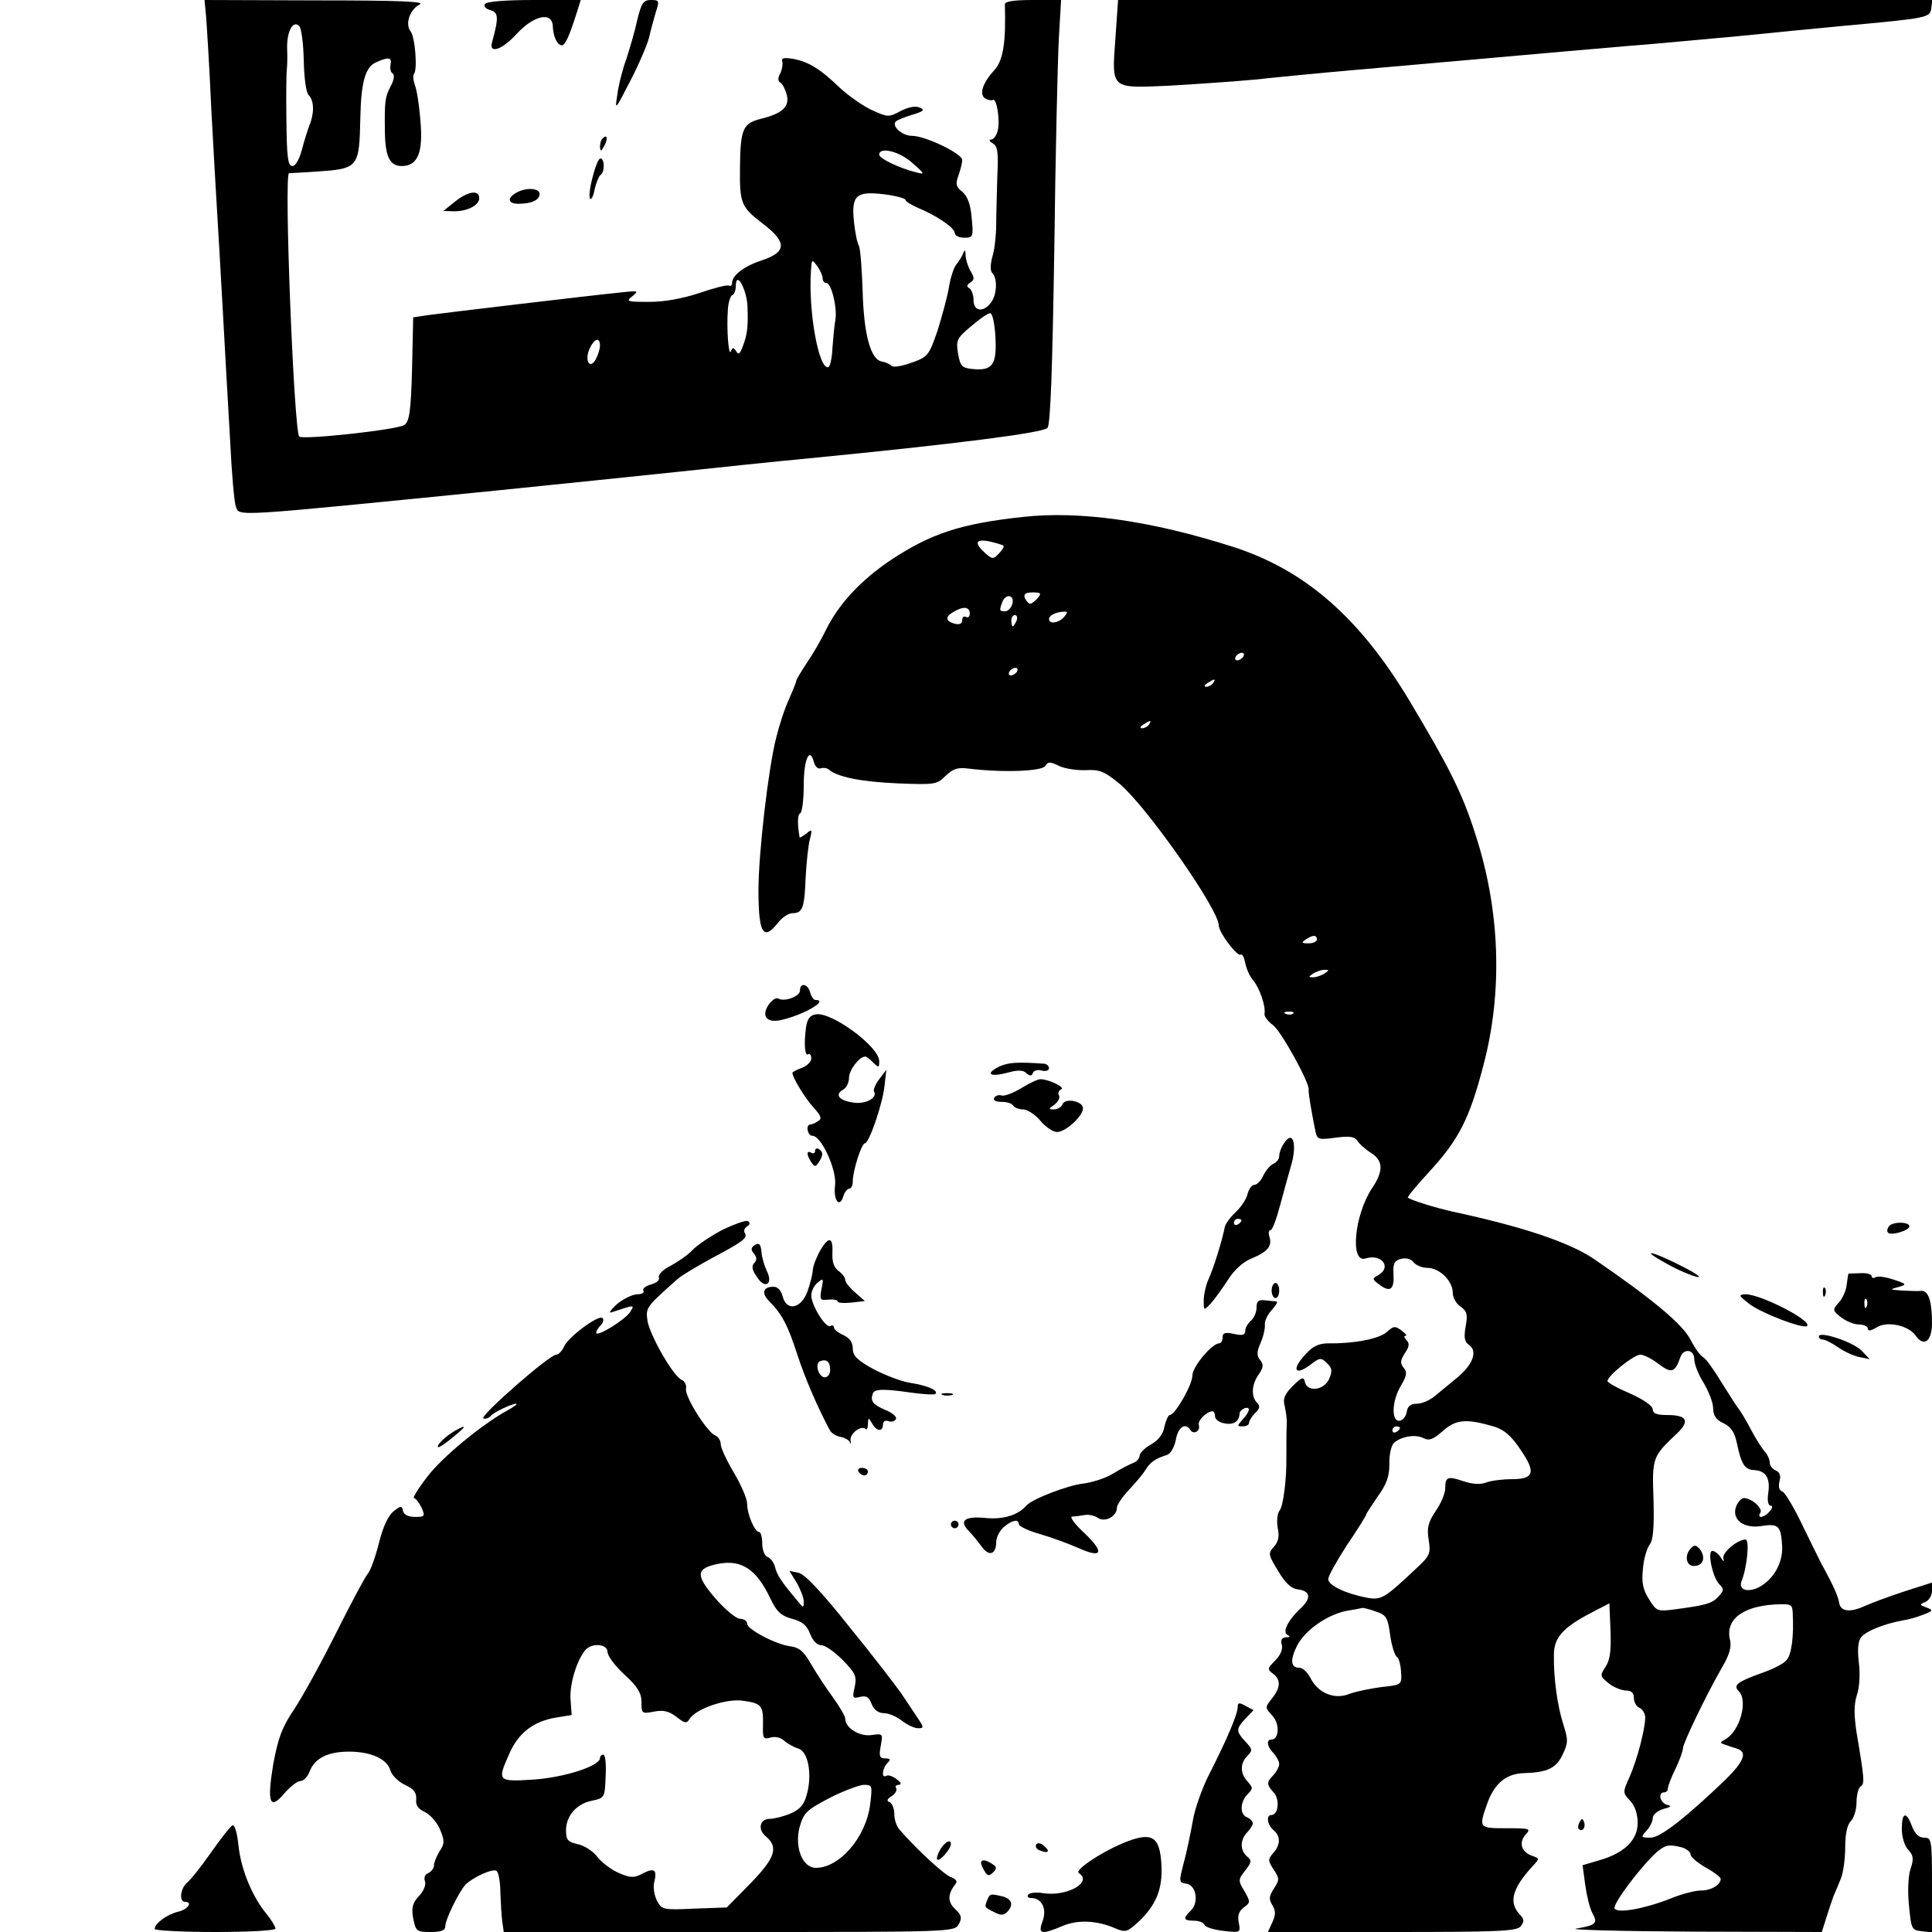 <?xml version="1.0" standalone="no"?>
<!DOCTYPE svg PUBLIC "-//W3C//DTD SVG 20010904//EN"
 "http://www.w3.org/TR/2001/REC-SVG-20010904/DTD/svg10.dtd">
<svg version="1.0" xmlns="http://www.w3.org/2000/svg"
 width="512pt" height="512pt" viewBox="0 0 512 512"
 preserveAspectRatio="xMidYMid meet">
<g transform="translate(0,512) scale(0.1,-0.1)"
fill="#000000" stroke="none">
<path d="M546 5078 c2 -24 9 -135 14 -248 6 -113 13 -232 15 -265 2 -33 9
-150 15 -260 6 -110 15 -270 20 -355 4 -85 11 -163 15 -172 11 -27 -23 -29
690 42 165 17 383 39 485 50 102 11 255 27 340 35 390 38 625 68 636 81 8 10
13 158 18 472 3 251 9 503 12 560 l6 102 -75 0 c-53 0 -75 -4 -74 -12 3 -99
-4 -148 -28 -174 -31 -34 -41 -64 -24 -75 7 -4 16 -6 20 -4 10 7 20 -54 13
-81 -3 -13 -11 -24 -18 -24 -6 0 -4 -5 5 -10 13 -7 15 -24 12 -87 -1 -43 -3
-100 -3 -128 0 -27 -4 -66 -10 -85 -6 -22 -6 -38 0 -44 14 -14 12 -58 -4 -78
-20 -27 -46 -23 -46 6 0 14 -5 28 -11 32 -8 4 -7 9 2 15 11 7 12 12 2 29 -7
11 -13 30 -14 42 0 15 -2 18 -6 8 -3 -8 -11 -22 -18 -30 -7 -8 -16 -35 -20
-60 -4 -25 -18 -76 -30 -115 -23 -67 -26 -71 -69 -86 -24 -9 -48 -13 -53 -9
-4 5 -16 10 -26 12 -30 5 -48 72 -51 189 -2 58 -6 111 -10 118 -4 6 -10 35
-13 64 -7 70 6 81 81 72 31 -4 56 -11 56 -15 0 -4 15 -13 33 -21 49 -20 97
-53 97 -66 0 -7 11 -13 25 -13 24 0 25 2 20 53 -3 36 -11 57 -25 69 -17 13
-18 21 -10 43 5 14 10 33 10 41 0 17 -98 64 -133 64 -26 0 -55 26 -43 38 4 4
24 12 44 18 30 9 34 13 19 19 -11 5 -30 1 -50 -9 -31 -17 -34 -17 -76 2 -24
11 -62 38 -85 59 -52 50 -82 69 -124 77 -25 4 -32 2 -29 -7 2 -6 0 -20 -5 -31
-7 -12 -7 -21 0 -25 6 -3 13 -18 17 -32 8 -32 -12 -50 -69 -64 -47 -12 -54
-26 -55 -130 -1 -94 3 -104 61 -148 64 -49 63 -75 -3 -97 -47 -15 -79 -40 -79
-60 0 -6 -3 -9 -8 -7 -4 3 -39 -6 -77 -19 -45 -15 -93 -24 -134 -24 -60 0 -63
1 -45 15 18 15 15 15 -31 10 -80 -8 -466 -54 -510 -60 l-40 -6 -3 -136 c-3
-113 -7 -139 -20 -149 -18 -13 -269 -40 -279 -31 -14 15 -41 697 -27 698 5 0
36 2 69 4 116 8 117 9 120 145 2 92 13 133 42 145 33 15 42 13 38 -6 -2 -10 0
-21 6 -24 5 -4 3 -18 -6 -34 -15 -30 -16 -39 -15 -120 1 -67 13 -91 45 -91 42
0 57 36 49 121 -3 41 -10 84 -15 95 -4 12 -5 25 -2 28 10 10 3 99 -9 113 -15
19 -2 58 24 71 17 8 -51 11 -273 11 l-297 1 4 -42z m259 -118 c1 -47 6 -85 13
-92 15 -15 15 -49 2 -80 -5 -13 -14 -42 -20 -65 -7 -26 -17 -43 -25 -43 -12 0
-15 22 -16 123 -1 67 0 127 1 132 1 6 2 30 1 53 -2 47 15 80 32 63 6 -6 11
-47 12 -91z m1613 -272 c33 -29 34 -31 11 -25 -45 11 -99 37 -99 47 0 22 54 9
88 -22z m-238 -305 c0 -7 4 -13 10 -13 13 0 29 -64 24 -97 -3 -16 -6 -49 -8
-76 -1 -26 -6 -48 -11 -50 -25 -7 -53 147 -46 253 2 33 2 34 16 16 8 -11 15
-26 15 -33z m-199 -77 c2 -54 -1 -74 -13 -105 -7 -19 -11 -22 -17 -12 -7 11
-10 11 -14 0 -6 -16 -12 59 -8 111 1 19 7 37 12 38 5 2 9 13 9 25 1 42 30 -12
31 -57z m657 -79 c4 -74 -8 -90 -60 -85 -29 3 -33 7 -39 41 -6 35 -3 41 34 72
22 19 45 35 51 35 6 0 12 -27 14 -63z m-1048 -23 c0 -8 -5 -25 -11 -36 -16
-29 -31 -3 -16 29 12 26 27 31 27 7z"/>
<path d="M1285 5109 c-4 -6 3 -13 15 -16 21 -6 22 -20 4 -85 -9 -32 27 -20 65
22 46 50 95 60 96 20 1 -27 12 -50 24 -50 9 0 20 25 40 88 l10 32 -124 0 c-77
0 -126 -4 -130 -11z"/>
<path d="M1689 5068 c-6 -29 -20 -76 -29 -104 -10 -27 -21 -70 -24 -95 -7 -43
-6 -42 34 36 23 44 45 96 50 115 4 19 13 50 18 68 10 30 9 32 -13 32 -20 0
-25 -8 -36 -52z"/>
<path d="M2956 5019 c-10 -137 -14 -133 144 -126 69 4 170 11 225 16 55 6 177
18 270 26 497 44 736 65 790 69 33 3 132 12 220 20 88 9 212 21 275 27 230 21
235 22 238 47 l3 22 -1079 0 -1079 0 -7 -101z"/>
<path d="M1597 4753 c-4 -3 -7 -13 -7 -22 1 -13 3 -13 11 2 11 19 8 33 -4 20z"/>
<path d="M1570 4649 c-7 -27 -10 -53 -6 -56 3 -3 9 8 12 26 4 17 11 34 15 37
12 7 12 44 0 44 -5 0 -14 -23 -21 -51z"/>
<path d="M1368 4609 c-25 -14 -22 -29 6 -29 35 0 56 10 56 26 0 16 -37 18 -62
3z"/>
<path d="M1205 4585 l-30 -24 28 -1 c36 0 67 16 67 35 0 23 -31 18 -65 -10z"/>
<path d="M2710 3750 c-165 -18 -243 -44 -349 -114 -79 -53 -138 -116 -172
-185 -12 -25 -35 -65 -51 -88 -15 -23 -28 -44 -28 -48 0 -3 -9 -25 -19 -48
-11 -23 -26 -69 -34 -102 -21 -82 -47 -307 -47 -404 0 -115 13 -136 52 -86 11
14 28 25 38 25 27 0 32 14 35 94 2 39 7 85 11 101 7 27 6 29 -9 16 -10 -7 -17
-12 -18 -10 -6 36 -6 60 2 64 5 4 9 37 9 75 0 68 16 103 27 60 3 -11 11 -19
18 -16 7 2 16 1 21 -3 22 -20 87 -33 183 -37 99 -4 104 -3 127 20 20 19 32 23
62 19 90 -11 193 -7 202 7 7 12 13 12 37 0 15 -7 47 -12 71 -11 36 2 49 -3 90
-37 71 -60 262 -332 262 -375 0 -18 49 -83 58 -77 4 3 9 -7 12 -22 3 -15 12
-36 21 -46 17 -20 34 -69 30 -89 -1 -6 9 -20 23 -30 22 -17 98 -155 94 -171
-1 -7 7 -56 18 -110 5 -22 8 -23 53 -17 37 5 51 3 58 -8 4 -7 20 -22 36 -32
33 -21 34 -48 3 -94 -47 -71 -59 -200 -17 -186 42 13 70 -23 34 -44 -17 -9
-17 -11 2 -25 29 -22 40 -14 38 27 -2 28 2 36 20 41 14 3 26 0 33 -9 6 -8 23
-15 37 -15 32 0 67 -35 67 -66 0 -13 9 -29 21 -37 17 -12 19 -21 13 -53 -5
-29 -3 -40 10 -49 23 -17 8 -54 -36 -89 -18 -15 -44 -36 -56 -46 -13 -11 -34
-20 -47 -20 -17 0 -25 -7 -27 -22 -2 -11 -10 -22 -18 -23 -23 -4 -22 50 1 90
17 29 19 38 9 50 -10 12 -9 20 3 39 12 17 13 26 4 35 -6 6 -7 11 -2 11 5 0 0
6 -11 14 -17 13 -21 12 -39 -4 -20 -18 -86 -31 -154 -30 -26 0 -42 -7 -63 -31
-35 -38 -27 -56 13 -27 27 21 30 21 46 5 14 -13 14 -21 5 -42 -14 -30 -58 -35
-64 -7 -3 14 -8 13 -32 -11 -22 -22 -27 -34 -21 -55 3 -15 6 -35 5 -44 -1 -19
-1 -69 -1 -90 1 -54 -8 -130 -18 -141 -6 -8 -8 -27 -5 -46 5 -22 2 -37 -10
-50 -16 -18 -15 -21 11 -64 19 -32 35 -47 52 -49 34 -4 37 -23 8 -50 -35 -33
-50 -65 -34 -71 7 -4 6 -6 -5 -6 -11 -1 -15 -7 -11 -20 3 -12 -4 -28 -18 -42
-20 -20 -21 -23 -6 -34 22 -16 21 -37 -2 -66 -19 -24 -19 -24 1 -46 20 -21 18
-63 -3 -63 -14 0 -11 -20 6 -36 8 -9 15 -22 15 -29 0 -7 -7 -20 -15 -29 -19
-19 -19 -25 1 -47 16 -18 12 -59 -7 -59 -14 0 -11 -26 6 -40 19 -16 19 -39 -1
-61 -14 -16 -14 -20 1 -43 16 -24 16 -28 1 -51 -13 -20 -14 -28 -4 -44 9 -15
9 -25 0 -45 l-12 -26 329 0 c282 0 330 2 341 15 10 13 10 19 -4 33 -28 32 -18
68 36 127 18 19 18 20 -2 27 -28 10 -36 35 -17 56 15 16 11 17 -51 17 -74 0
-74 0 -49 70 19 50 50 75 96 76 62 2 85 13 102 49 15 31 15 39 2 80 -16 50
-26 124 -25 184 0 46 23 72 97 111 l50 26 3 -71 c2 -53 -1 -79 -13 -97 -15
-23 -15 -25 7 -43 13 -11 33 -19 46 -20 15 0 22 -6 22 -20 0 -11 7 -23 15 -26
8 -4 15 -15 15 -25 0 -31 -21 -111 -41 -157 -19 -42 -19 -43 1 -64 13 -14 20
-36 20 -59 0 -45 -35 -80 -102 -99 l-44 -13 7 -52 c4 -29 12 -62 19 -75 15
-27 10 -32 -43 -41 -23 -3 114 -7 305 -8 l346 -1 12 38 c6 20 15 46 19 57 5
11 14 33 20 48 6 15 11 52 11 82 0 34 5 59 15 69 8 8 15 30 15 50 0 19 5 38
11 42 11 6 10 20 -11 143 -7 48 -7 74 1 99 7 20 9 57 5 87 -4 34 -2 57 7 67
12 15 60 35 111 44 14 2 38 9 53 15 26 10 27 12 8 19 -18 7 -19 8 -2 15 9 4
17 17 17 29 l0 22 -72 -23 c-40 -13 -88 -31 -106 -39 -39 -18 -64 -15 -68 8
-2 16 -16 47 -41 93 -7 11 -30 60 -54 108 -23 49 -48 91 -55 94 -9 3 -12 13
-8 28 4 15 0 24 -10 28 -9 4 -16 13 -16 21 0 8 -6 21 -12 28 -7 7 -24 33 -37
58 -13 25 -29 52 -36 60 -6 8 -26 40 -45 70 -18 30 -39 59 -46 63 -8 4 -23 25
-33 45 -21 42 -100 108 -256 215 -65 44 -185 85 -375 126 -49 11 -109 30 -119
37 -2 2 23 32 56 68 79 86 107 140 144 282 52 196 45 412 -22 616 -34 106 -68
174 -172 348 -133 223 -279 350 -470 411 -216 69 -405 96 -557 79z m-51 -76
c3 -3 -3 -12 -12 -21 -15 -16 -18 -15 -37 2 -29 26 -25 38 13 30 17 -4 34 -9
36 -11z m91 -139 c-7 -8 -16 -15 -20 -15 -4 0 -10 7 -14 15 -4 11 2 15 21 15
21 0 24 -2 13 -15z m-67 -15 c-3 -11 -12 -20 -19 -20 -16 0 -16 2 -8 24 9 24
33 20 27 -4z m-113 -26 c0 -8 -4 -12 -10 -9 -5 3 -10 0 -10 -8 0 -10 -7 -13
-20 -10 -25 7 -26 19 -2 32 25 15 42 13 42 -5z m250 -9 c-14 -16 -40 -20 -40
-6 0 10 17 19 39 20 11 1 11 -2 1 -14z m-126 -10 c-4 -8 -8 -15 -10 -15 -2 0
-4 7 -4 15 0 8 4 15 10 15 5 0 7 -7 4 -15z m601 -95 c-3 -5 -11 -10 -16 -10
-6 0 -7 5 -4 10 3 6 11 10 16 10 6 0 7 -4 4 -10z m-600 -40 c-3 -5 -11 -10
-16 -10 -6 0 -7 5 -4 10 3 6 11 10 16 10 6 0 7 -4 4 -10z m520 -30 c-3 -5 -12
-10 -18 -10 -7 0 -6 4 3 10 19 12 23 12 15 0z m-170 -110 c-3 -5 -12 -10 -18
-10 -7 0 -6 4 3 10 19 12 23 12 15 0z m445 -570 c0 -5 -10 -10 -22 -10 -19 0
-20 2 -8 10 19 13 30 13 30 0z m20 -90 c-8 -5 -22 -10 -30 -10 -13 0 -13 1 0
10 8 5 22 10 30 10 13 0 13 -1 0 -10z m-83 -106 c-3 -3 -12 -4 -19 -1 -8 3 -5
6 6 6 11 1 17 -2 13 -5z m1063 -916 c0 -13 11 -41 25 -63 13 -22 25 -52 25
-67 0 -19 8 -31 28 -40 20 -10 29 -24 35 -53 12 -57 21 -70 47 -71 30 -2 42
-22 36 -61 -3 -20 0 -33 6 -33 6 0 6 -6 -2 -15 -14 -17 -35 -21 -25 -4 8 11
-22 38 -43 39 -7 0 -16 -10 -21 -22 -13 -35 20 -60 68 -52 45 7 51 0 54 -56 1
-44 -24 -87 -63 -107 -29 -14 -53 -6 -45 16 15 36 22 111 11 111 -22 0 -63
-35 -59 -50 3 -10 0 -9 -7 3 -6 9 -16 17 -22 17 -14 0 0 -69 18 -88 13 -13 13
-17 -2 -33 -16 -18 -32 -23 -116 -34 -46 -6 -48 -5 -68 27 -16 25 -20 44 -16
81 2 27 11 55 18 64 9 12 12 44 10 119 -4 111 -3 114 62 175 35 33 27 49 -25
49 -28 0 -39 4 -39 15 0 9 -24 26 -60 42 -33 14 -60 29 -60 33 0 14 70 70 87
70 9 0 31 -11 49 -25 33 -25 43 -23 57 18 9 25 37 21 37 -5z m-529 -179 c25
-8 45 -25 68 -60 42 -61 37 -79 -23 -79 -25 0 -55 -4 -68 -9 -16 -6 -37 -4
-61 4 -41 14 -47 11 -47 -20 0 -12 -11 -39 -25 -59 -20 -30 -24 -44 -19 -76 6
-36 3 -43 -28 -72 -90 -85 -97 -89 -136 -82 -57 11 -102 33 -102 49 0 9 23 49
50 91 28 41 50 77 50 79 0 3 14 24 31 49 24 33 31 54 31 86 -1 24 5 48 11 55
18 18 58 25 79 14 15 -8 26 -4 52 19 35 31 62 33 137 11z m-251 -3 c0 -3 -4
-8 -10 -11 -5 -3 -10 -1 -10 4 0 6 5 11 10 11 6 0 10 -2 10 -4z m1041 -493 c3
-59 -3 -109 -17 -123 -7 -9 -37 -24 -66 -34 -64 -23 -76 -32 -60 -48 25 -25 3
-105 -35 -127 -15 -8 -16 -10 -3 -14 8 -3 23 -8 33 -11 29 -9 19 -34 -32 -84
-107 -102 -171 -152 -197 -152 -26 0 -26 1 -11 18 10 10 17 26 17 34 0 9 12
19 28 24 20 5 23 8 10 11 -19 5 -25 33 -8 33 6 0 10 5 10 10 0 6 9 30 20 52
11 23 20 48 20 55 0 13 61 140 104 215 19 32 25 54 21 71 -14 54 32 90 119 95
44 2 46 1 47 -25z m-1104 6 c27 -9 31 -16 37 -62 4 -28 12 -54 18 -58 5 -3 10
-21 11 -40 2 -34 2 -34 -53 -40 -30 -4 -68 -12 -84 -18 -39 -16 -82 2 -102 40
-8 16 -21 29 -29 29 -24 0 -27 18 -9 56 20 42 79 84 132 95 20 3 40 7 43 8 3
0 20 -4 36 -10z m811 -625 c12 -4 22 -12 22 -18 0 -7 18 -22 40 -35 22 -12 40
-26 40 -30 0 -16 -25 -31 -52 -31 -15 0 -51 -9 -80 -21 -71 -28 -141 -40 -149
-27 -7 11 72 115 113 151 22 18 31 20 66 11z"/>
<path d="M4482 1018 c-19 -19 -14 -48 7 -48 24 0 32 21 17 43 -10 12 -15 14
-24 5z"/>
<path d="M2120 2495 c0 -16 -42 -31 -58 -21 -6 3 -17 -5 -26 -18 -19 -30 -3
-48 35 -39 60 14 127 53 90 53 -5 0 -11 9 -14 20 -6 23 -27 27 -27 5z"/>
<path d="M2163 2432 c-16 -2 -24 -12 -27 -35 -6 -44 -3 -77 6 -71 4 3 8 -2 8
-11 0 -8 -11 -20 -25 -25 -14 -5 -25 -11 -25 -13 0 -13 34 -68 56 -92 20 -22
23 -30 12 -36 -7 -5 -16 -9 -20 -9 -14 0 -8 -30 5 -30 24 0 65 -91 60 -131 -5
-40 12 -62 22 -29 3 11 11 20 16 20 5 0 9 9 9 20 0 27 23 100 32 100 11 0 47
104 52 152 l5 43 -19 -25 c-10 -13 -16 -28 -14 -32 11 -17 -22 -35 -54 -30
-38 5 -51 21 -28 34 9 5 16 19 16 32 0 20 27 56 43 56 3 0 13 -7 21 -16 15
-14 16 -14 16 4 0 38 -125 130 -167 124z"/>
<path d="M2645 2292 c-36 -19 -19 -27 28 -14 25 7 39 6 47 -2 9 -8 14 -8 17 0
2 7 13 10 23 7 11 -3 20 0 20 6 0 6 -6 11 -12 12 -73 5 -97 4 -123 -9z"/>
<path d="M2706 2236 c-22 -13 -45 -22 -52 -19 -7 2 -15 0 -19 -6 -4 -7 4 -11
19 -11 14 0 28 -4 31 -10 3 -5 15 -10 26 -10 11 0 32 -13 46 -30 13 -16 34
-30 44 -30 23 0 69 42 69 63 0 19 -47 28 -54 11 -3 -8 -13 -14 -23 -14 -15 0
-15 1 2 13 10 8 15 19 11 25 -3 5 0 12 6 15 13 5 -33 27 -55 27 -7 0 -30 -11
-51 -24z"/>
<path d="M3402 2089 c-7 -10 -12 -25 -12 -33 0 -8 -7 -16 -15 -20 -8 -3 -20
-17 -27 -31 -6 -14 -17 -25 -24 -25 -6 0 -15 -11 -18 -25 -3 -13 -18 -35 -32
-48 -14 -13 -26 -30 -28 -38 -7 -36 -29 -107 -42 -136 -8 -17 -14 -44 -14 -59
0 -28 0 -28 19 -8 10 11 30 39 45 62 16 26 40 48 63 57 43 18 55 33 47 58 -3
9 -2 17 3 17 5 0 16 30 26 68 10 37 22 81 27 98 19 60 7 103 -18 63z m-112
-203 c0 -3 -4 -8 -10 -11 -5 -3 -10 -1 -10 4 0 6 5 11 10 11 6 0 10 -2 10 -4z"/>
<path d="M2160 2070 c0 -6 -4 -8 -10 -5 -13 8 -13 -6 0 -25 9 -13 11 -13 20 0
12 19 12 27 0 35 -5 3 -10 1 -10 -5z"/>
<path d="M1913 1860 c-32 -17 -67 -41 -78 -53 -11 -12 -37 -30 -57 -41 -21
-10 -34 -24 -32 -31 3 -7 -6 -15 -21 -19 -14 -4 -23 -11 -20 -16 3 -6 -4 -10
-17 -10 -13 -1 -36 -12 -53 -26 -16 -15 -23 -24 -15 -22 64 21 62 21 50 1 -14
-21 -90 -68 -90 -55 0 4 5 13 12 20 6 6 9 15 5 19 -10 10 -90 -49 -102 -75 -5
-12 -15 -22 -21 -22 -18 0 -205 -164 -193 -169 6 -2 14 1 18 5 6 10 57 34 69
34 4 -1 -6 -8 -22 -17 -68 -37 -175 -125 -214 -177 -24 -31 -39 -56 -35 -56 4
0 13 -11 20 -25 10 -23 9 -25 -17 -25 -18 0 -30 6 -32 16 -3 15 -6 14 -26 -2
-14 -12 -28 -43 -38 -84 -9 -36 -22 -72 -29 -80 -7 -8 -45 -79 -84 -157 -39
-78 -89 -169 -111 -202 -33 -49 -43 -77 -56 -147 -17 -103 -9 -123 31 -75 15
17 33 31 41 31 8 0 19 11 24 24 13 36 48 54 105 54 59 0 102 -20 110 -51 4
-12 21 -29 38 -37 24 -11 31 -21 30 -38 -2 -16 5 -26 23 -34 14 -7 32 -27 40
-46 13 -31 12 -38 -1 -58 -8 -13 -15 -30 -15 -38 0 -7 -7 -16 -15 -20 -9 -3
-12 -12 -9 -21 4 -9 -3 -26 -15 -39 -18 -19 -21 -31 -16 -60 7 -34 9 -36 46
-36 28 0 39 4 39 15 0 18 37 93 54 111 21 20 72 43 82 36 5 -4 10 -29 10 -57
1 -27 3 -62 5 -77 l4 -28 597 0 c596 0 597 0 609 21 9 17 7 24 -10 40 -20 19
-20 39 1 66 6 7 2 13 -11 18 -17 5 -91 73 -137 126 -8 9 -14 27 -14 42 0 14
-6 28 -12 31 -9 3 -8 8 5 16 9 6 15 15 12 21 -4 5 0 9 7 9 8 1 6 6 -6 15 -10
8 -23 12 -27 9 -14 -8 -11 20 3 34 9 9 8 12 -6 12 -15 0 -17 6 -12 33 6 33 6
33 -24 29 -32 -5 -70 19 -70 43 0 7 -15 32 -32 56 -18 24 -44 64 -58 88 -20
35 -32 45 -55 48 -39 5 -115 45 -115 60 0 7 -8 13 -19 13 -10 0 -40 25 -66 55
-53 62 -51 79 10 91 61 11 100 -15 137 -93 16 -34 28 -45 57 -53 27 -7 39 -17
48 -40 7 -18 18 -30 30 -30 10 0 35 -18 56 -39 34 -35 38 -43 32 -72 -7 -29
-5 -31 14 -26 17 4 24 0 31 -19 6 -15 18 -24 32 -24 13 0 34 -9 48 -20 14 -11
33 -20 43 -20 16 0 16 2 -3 30 -11 17 -30 45 -42 63 -12 17 -72 96 -135 173
-76 96 -121 143 -137 146 l-24 5 19 -31 c10 -17 19 -40 19 -50 0 -18 -1 -18
-17 2 -42 50 -54 68 -59 89 -3 12 -12 24 -20 27 -8 3 -14 19 -14 36 0 16 -4
30 -8 30 -12 0 -32 47 -32 75 0 13 -16 50 -35 82 -19 32 -35 66 -35 76 0 10
-7 20 -15 23 -21 9 -81 103 -77 124 2 10 -4 20 -11 23 -22 8 -84 117 -91 156
-5 36 -5 36 79 111 11 10 52 34 90 55 83 44 97 54 89 67 -4 6 -1 14 6 18 8 5
8 10 2 14 -5 3 -36 -8 -69 -24z m-303 -1118 c0 -10 20 -37 45 -60 35 -32 45
-49 45 -73 0 -30 1 -31 33 -25 26 5 40 1 60 -14 21 -17 27 -18 34 -6 16 27 96
55 141 49 50 -7 55 -12 54 -64 -1 -36 1 -39 19 -34 12 4 27 1 37 -8 9 -8 27
-18 38 -21 26 -8 37 -69 22 -122 -7 -27 -18 -39 -43 -50 -19 -8 -43 -14 -54
-14 -28 0 -34 -28 -11 -47 34 -29 24 -57 -42 -125 l-62 -63 -86 -3 c-83 -4
-86 -3 -99 21 -7 14 -11 36 -7 50 8 32 0 38 -31 22 -22 -12 -32 -12 -62 1 -20
8 -46 28 -58 43 -12 16 -36 31 -53 34 -25 6 -30 11 -30 36 0 39 28 71 69 79
33 7 34 8 36 65 2 31 -1 57 -6 57 -5 0 -9 -4 -9 -9 0 -21 -93 -51 -175 -57
-97 -6 -98 -5 -65 69 24 55 64 85 122 95 l43 7 -3 41 c-3 40 16 103 39 131 17
20 59 17 59 -5z m696 -404 c-11 -87 -81 -168 -144 -168 -35 0 -57 54 -43 108
11 38 18 45 79 77 37 19 78 34 91 35 23 0 23 -2 17 -52z"/>
<path d="M5005 1869 c-4 -6 -5 -13 -1 -16 8 -8 56 6 56 17 0 13 -47 13 -55 -1z"/>
<path d="M2174 1807 c-10 -18 -19 -41 -20 -52 0 -11 -7 -37 -14 -57 -17 -47
-56 -54 -66 -13 -4 15 -13 25 -24 25 -28 0 -33 -17 -11 -39 33 -33 49 -63 74
-141 21 -64 53 -138 86 -200 4 -8 17 -16 29 -18 11 -2 23 -9 25 -15 2 -7 3 -4
1 6 -2 18 28 41 40 30 3 -3 6 2 6 13 1 18 1 18 11 2 12 -22 29 -23 29 -3 0 8
6 12 14 9 8 -3 17 -1 20 5 4 6 -9 17 -29 25 -32 14 -39 23 -32 43 4 12 28 13
97 3 35 -5 67 -7 69 -4 9 9 -21 22 -65 29 -23 3 -67 20 -98 36 -44 24 -56 36
-56 55 0 16 -8 28 -25 36 -14 6 -25 15 -25 20 0 5 -4 7 -9 4 -12 -8 -51 55
-51 81 0 12 8 27 17 34 15 13 16 11 10 -17 -5 -28 -4 -31 19 -28 13 1 24 -1
24 -5 0 -4 16 -5 36 -3 l36 4 -26 23 c-14 12 -26 27 -26 33 0 6 -8 17 -18 24
-12 9 -17 24 -16 46 2 44 -9 47 -32 9z m26 -318 c0 -10 -6 -19 -14 -19 -17 0
-28 38 -12 43 17 6 26 -2 26 -24z"/>
<path d="M2001 1821 c-11 -7 -12 -13 -3 -23 8 -10 8 -18 1 -25 -8 -8 -6 -19 7
-37 21 -34 44 -19 26 16 -6 13 -13 35 -14 50 -2 21 -6 25 -17 19z"/>
<path d="M4417 1771 c28 -16 64 -31 80 -35 15 -3 -3 10 -41 29 -83 42 -112 46
-39 6z"/>
<path d="M4899 1745 c-1 0 -3 -13 -5 -29 -1 -15 -11 -37 -21 -48 -17 -19 -17
-21 6 -39 13 -10 34 -19 47 -19 13 0 24 -5 24 -11 0 -7 8 -6 23 3 27 18 85 6
104 -22 22 -31 43 -14 43 34 0 59 -10 87 -29 85 -9 -1 -32 0 -51 1 -32 2 -33
3 -10 9 24 7 24 8 -12 20 -21 7 -42 10 -48 6 -5 -3 -10 -2 -10 3 0 5 -13 9
-30 8 -16 -1 -30 -1 -31 -1z m48 -87 c-3 -8 -6 -5 -6 6 -1 11 2 17 5 13 3 -3
4 -12 1 -19z"/>
<path d="M3370 1700 c0 -11 5 -20 10 -20 6 0 10 9 10 20 0 11 -4 20 -10 20 -5
0 -10 -9 -10 -20z"/>
<path d="M4831 1694 c0 -11 3 -14 6 -6 3 7 2 16 -1 19 -3 4 -6 -2 -5 -13z"/>
<path d="M4634 1666 c30 -25 146 -69 155 -60 14 14 -123 84 -163 84 -19 -1
-19 -3 8 -24z"/>
<path d="M3330 1655 c0 -13 -7 -28 -15 -35 -8 -7 -15 -19 -15 -27 0 -11 -7
-13 -30 -8 -23 5 -30 3 -30 -9 0 -9 -4 -16 -9 -16 -19 0 -71 -62 -71 -85 0
-25 -46 -105 -60 -105 -4 0 -10 -14 -14 -30 -3 -20 -16 -37 -36 -48 -16 -9
-30 -23 -30 -30 0 -7 -8 -16 -17 -19 -10 -4 -34 -16 -53 -28 -19 -12 -56 -24
-82 -27 -40 -5 -134 -41 -148 -58 -22 -25 -60 -37 -106 -33 -58 6 -74 -7 -46
-35 10 -10 25 -29 34 -41 19 -27 38 -20 38 12 0 13 9 30 20 40 22 19 40 22 40
8 0 -6 26 -18 58 -27 31 -9 76 -26 99 -36 64 -29 71 -13 18 38 -26 24 -41 44
-34 45 8 0 22 2 33 4 10 2 27 -1 36 -8 20 -12 50 5 50 28 0 7 15 29 33 48 17
18 37 42 43 52 11 19 26 30 56 39 10 3 20 20 24 40 6 35 26 47 39 26 8 -13 27
-2 22 13 -4 12 20 36 36 37 4 0 7 -6 7 -14 0 -7 11 -16 25 -18 24 -5 39 5 40
26 0 5 6 11 13 14 17 5 15 -8 -5 -30 -15 -17 -15 -18 0 -18 10 0 17 4 17 9 0
5 7 17 16 26 13 12 14 19 5 28 -16 16 -14 49 5 75 12 18 13 26 4 37 -10 12
-10 22 1 47 8 18 12 40 11 48 -1 9 7 26 18 38 11 12 17 22 13 23 -4 0 -18 2
-30 3 -18 2 -23 -2 -23 -19z"/>
<path d="M4820 1578 c0 -4 5 -8 11 -8 6 0 23 -9 38 -19 15 -11 40 -23 57 -27
l29 -6 -22 23 c-23 23 -113 53 -113 37z"/>
<path d="M2498 1423 c6 -2 18 -2 25 0 6 3 1 5 -13 5 -14 0 -19 -2 -12 -5z"/>
<path d="M1205 1328 c-25 -15 -49 -38 -44 -43 2 -2 20 10 39 26 37 30 39 36 5
17z"/>
<path d="M2275 1220 c3 -5 10 -10 16 -10 5 0 9 5 9 10 0 6 -7 10 -16 10 -8 0
-12 -4 -9 -10z"/>
<path d="M2520 1080 c0 -5 5 -10 10 -10 6 0 10 5 10 10 0 6 -4 10 -10 10 -5 0
-10 -4 -10 -10z"/>
<path d="M3280 596 c0 -18 -28 -85 -75 -177 -19 -37 -39 -93 -44 -125 -6 -33
-16 -82 -24 -111 -13 -50 -13 -52 7 -55 26 -4 34 -49 12 -71 -22 -21 -20 -27
8 -27 13 0 26 -5 28 -11 2 -6 24 -13 50 -16 45 -5 46 -5 41 21 -4 19 0 31 13
41 18 13 18 15 2 43 -17 28 -17 31 2 55 17 22 18 26 5 37 -19 16 -19 44 0 64
8 8 15 19 15 24 0 6 -7 12 -15 16 -20 7 -19 40 1 61 15 15 15 17 0 34 -20 22
-20 48 0 68 14 14 13 18 -5 37 -26 28 -26 34 0 62 l21 22 -21 11 c-17 10 -21
9 -21 -3z"/>
<path d="M5040 273 c0 -20 7 -45 17 -55 14 -15 15 -25 6 -51 -6 -18 -8 -60 -4
-97 6 -62 7 -65 34 -68 l27 -3 0 125 c0 121 -1 126 -21 126 -14 0 -24 10 -32
30 -15 41 -27 38 -27 -7z"/>
<path d="M4186 291 c-4 -7 -5 -15 -2 -18 9 -9 19 4 14 18 -4 11 -6 11 -12 0z"/>
<path d="M615 282 c-6 -4 -31 -36 -57 -73 -25 -36 -53 -71 -62 -78 -18 -15
-22 -51 -6 -51 22 0 8 -20 -17 -26 -30 -7 -63 -31 -63 -46 0 -4 72 -8 160 -8
91 0 160 4 160 9 0 5 -10 22 -23 38 -38 46 -68 117 -75 182 -4 38 -11 58 -17
53z"/>
<path d="M2990 241 c-62 -23 -145 -77 -131 -85 38 -24 -32 -63 -95 -53 -18 3
-36 1 -39 -4 -4 -5 0 -9 8 -9 28 0 42 -29 30 -61 -13 -35 -4 -37 53 -13 40 17
90 15 139 -6 28 -12 32 -10 61 16 48 45 65 87 62 151 -4 74 -23 88 -88 64z"/>
<path d="M2492 219 c-7 -12 -11 -24 -8 -27 6 -6 35 27 36 41 0 14 -15 7 -28
-14z"/>
<path d="M2746 232 c-3 -6 1 -13 10 -16 23 -9 28 -2 10 13 -8 7 -17 8 -20 3z"/>
<path d="M2600 183 c0 -5 5 -15 10 -23 7 -12 12 -12 22 -2 10 10 10 15 -2 22
-18 12 -30 13 -30 3z"/>
<path d="M2616 84 c-7 -19 -8 -18 20 -32 15 -8 24 -8 32 0 19 19 14 35 -10 42
-33 8 -35 8 -42 -10z"/>
</g>
</svg>
